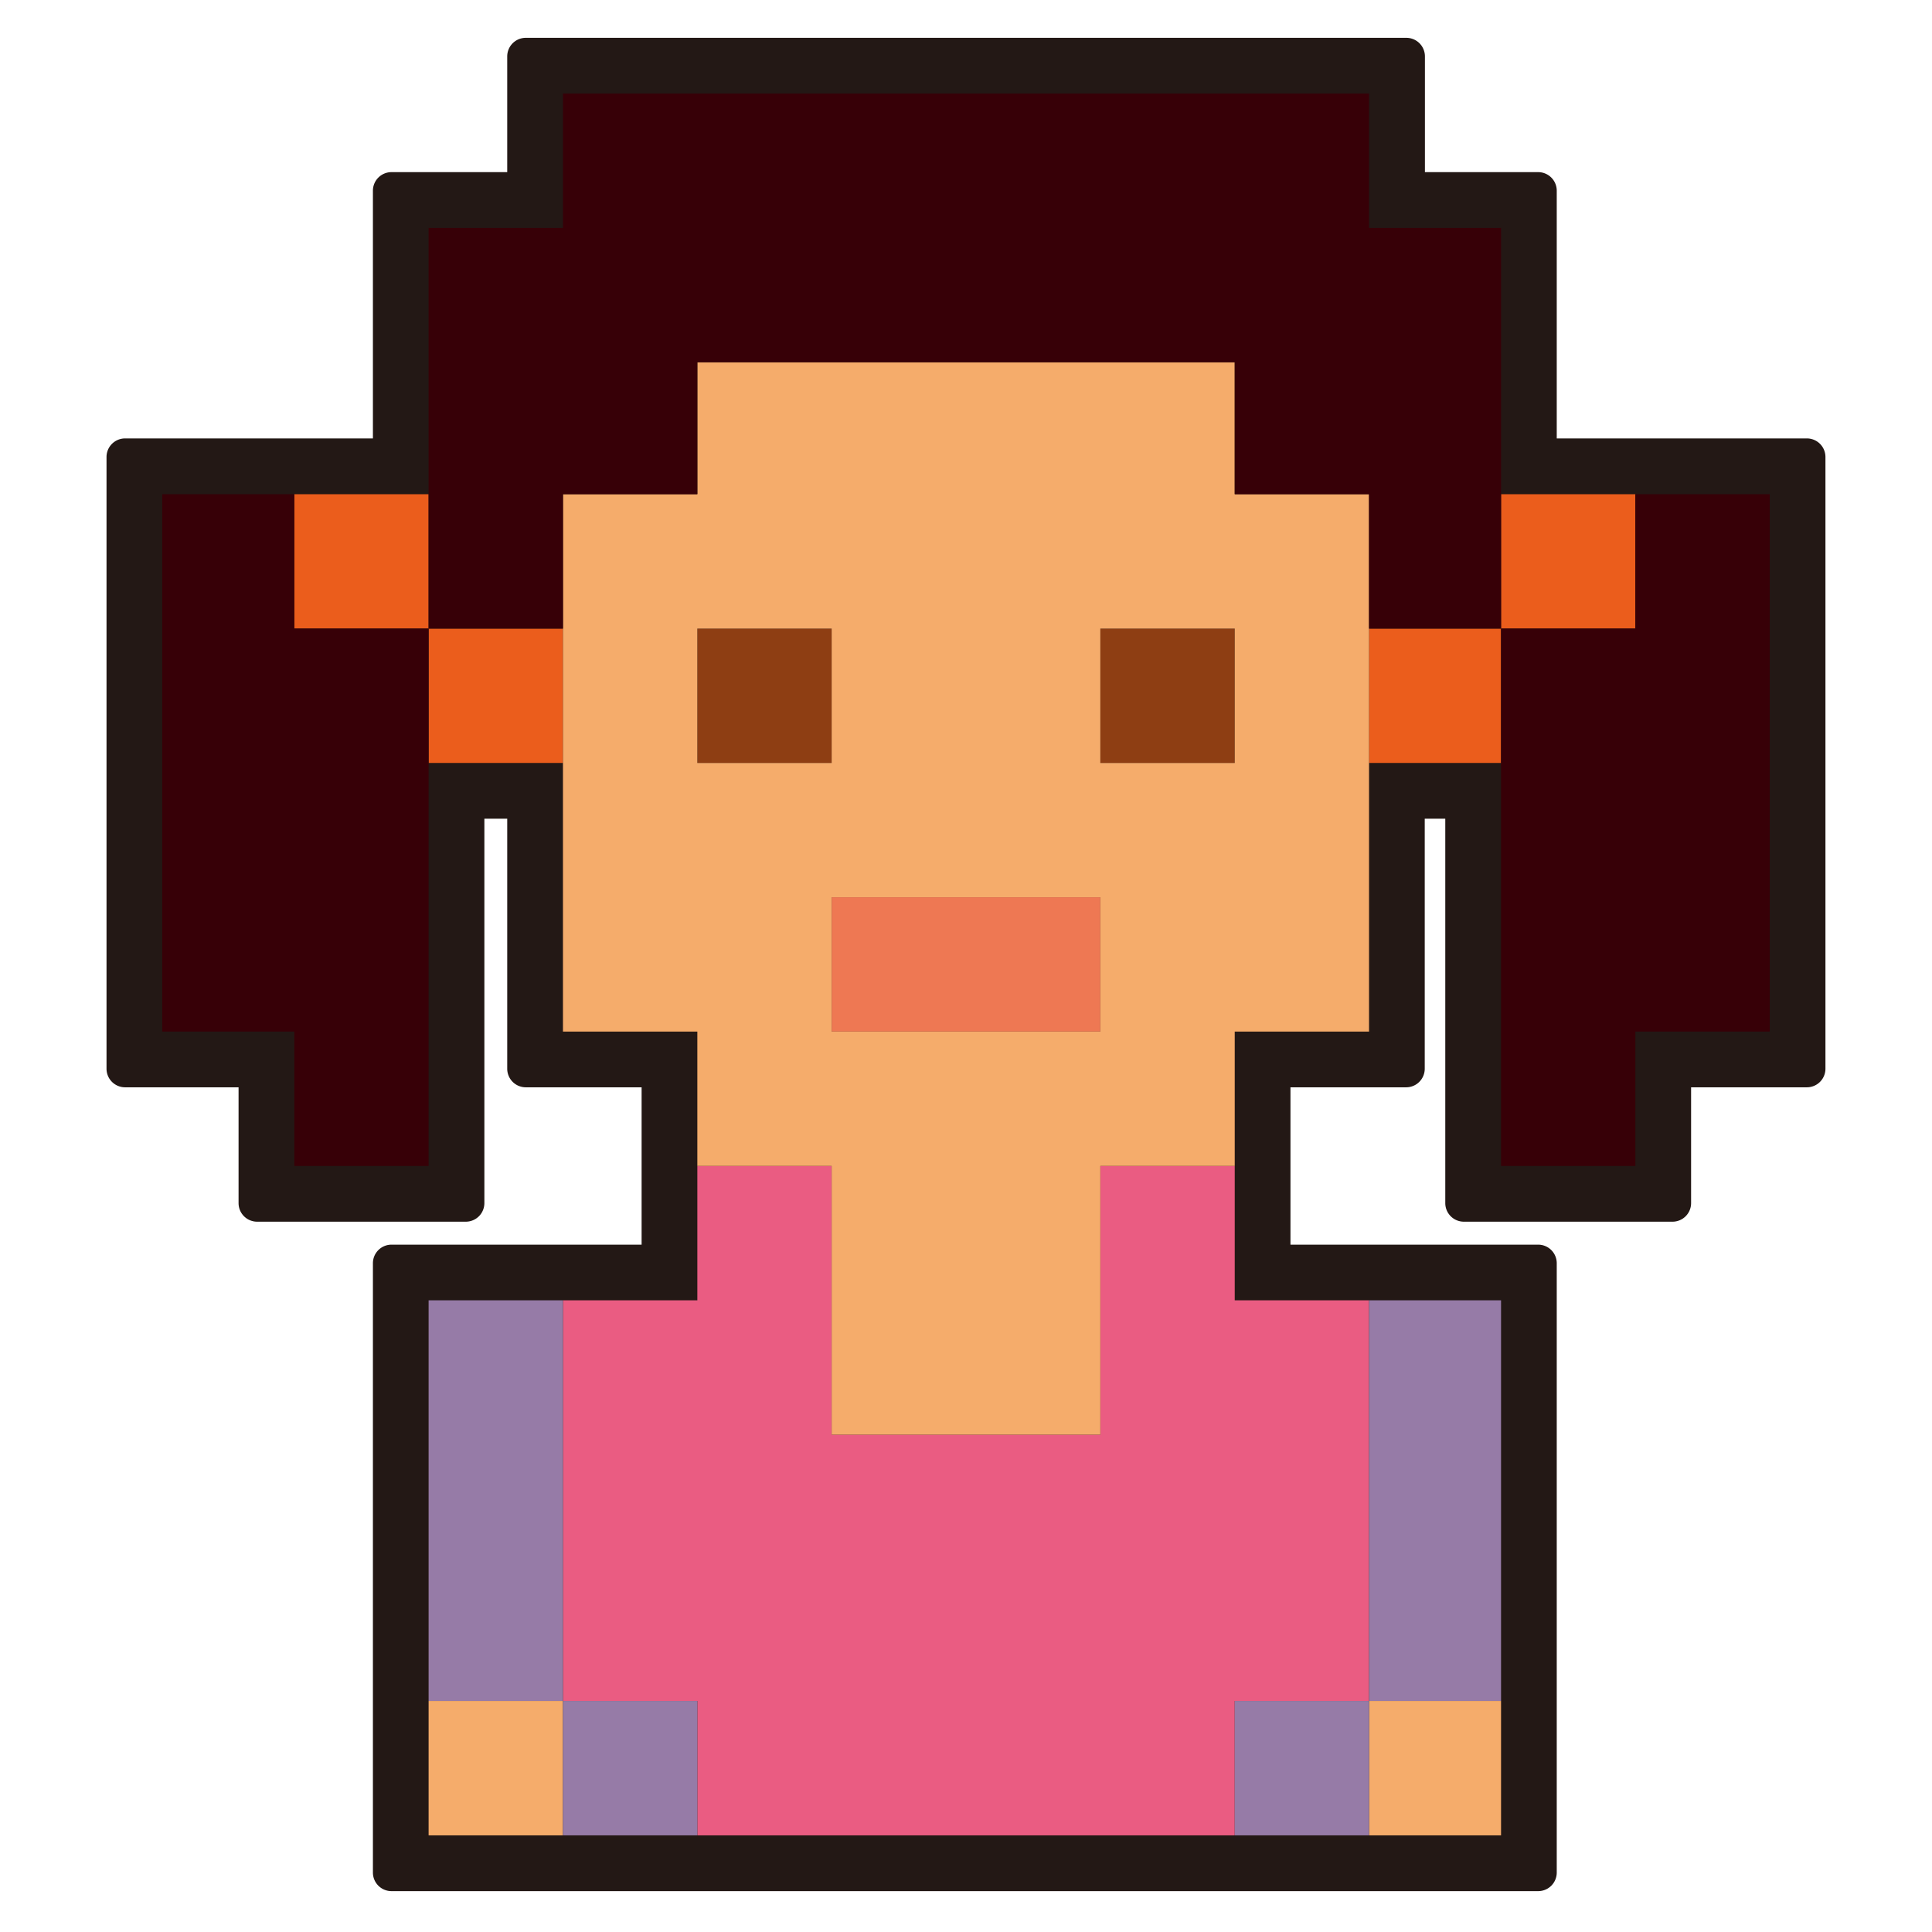 <svg id="圖層_1" data-name="圖層 1" xmlns="http://www.w3.org/2000/svg" viewBox="0 0 520 520"><defs><style>.cls-1{fill:#231815;}.cls-2{fill:#8e3e13;}.cls-3{fill:#ea5c82;}.cls-4{fill:#967ba7;}.cls-5{fill:#ee7853;}.cls-6{fill:#eb5d1c;}.cls-7{fill:#f5ac6b;}.cls-8{fill:#370007;}</style></defs><title>figure</title><path class="cls-1" d="M105.37,509a5,5,0,0,1-5-5V340a5,5,0,0,1,5-5h67.32V292.65H141.52a5,5,0,0,1-5-5v-67.3h-6.15V323.82a5,5,0,0,1-5,5H69.21a5,5,0,0,1-5-5V292.65H33.67a5,5,0,0,1-5-5V123a5,5,0,0,1,5-5h66.7V51.33a5,5,0,0,1,5-5h31.15V15.18a5,5,0,0,1,5-5h237a5,5,0,0,1,5,5V46.33H414a5,5,0,0,1,5,5V118h67.32a5,5,0,0,1,5,5V287.65a5,5,0,0,1-5,5H455.16v31.17a5,5,0,0,1-5,5H394a5,5,0,0,1-5-5V220.35h-5.53v67.3a5,5,0,0,1-5,5H347.33V335H414a5,5,0,0,1,5,5V504a5,5,0,0,1-5,5Z"/><polygon class="cls-1" points="105.36 503.99 105.36 339.98 177.69 339.98 177.69 287.65 141.52 287.65 141.52 215.35 125.36 215.35 125.36 323.82 69.21 323.82 69.21 287.65 33.67 287.65 33.67 123.03 105.36 123.03 105.36 51.34 141.52 51.34 141.52 15.18 378.48 15.18 378.48 51.34 414.01 51.34 414.01 123.03 486.32 123.03 486.32 287.65 450.15 287.65 450.15 323.82 394.01 323.82 394.01 215.35 378.48 215.35 378.48 287.65 342.33 287.65 342.33 339.98 414.01 339.98 414.01 503.99 105.36 503.99"/><polygon class="cls-2" points="332.33 169.18 332.33 205.35 296.16 205.35 296.16 169.18 332.33 169.18 332.33 169.18"/><polygon class="cls-2" points="223.84 169.18 223.84 205.35 187.69 205.35 187.69 169.18 223.84 169.18 223.84 169.18"/><polygon class="cls-3" points="332.33 313.82 296.16 313.82 296.16 349.98 296.16 386.14 260.01 386.14 223.84 386.14 223.84 349.98 223.84 313.82 187.69 313.82 187.69 349.98 151.52 349.98 151.52 386.14 151.52 422.3 151.52 457.82 187.69 457.82 187.69 493.99 223.84 493.99 260.01 493.99 296.16 493.99 332.33 493.99 332.33 457.82 368.48 457.82 368.48 422.3 368.48 386.14 368.48 349.98 332.33 349.98 332.33 313.82 332.33 313.82"/><polygon class="cls-4" points="368.48 349.98 368.48 386.14 368.48 422.3 368.48 457.82 404.01 457.82 404.01 422.3 404.01 386.14 404.01 349.98 368.48 349.98 368.48 349.98"/><polygon class="cls-4" points="115.36 386.14 115.36 422.3 115.36 457.82 151.52 457.82 151.52 422.3 151.52 386.14 151.52 349.98 115.36 349.98 115.36 386.14 115.36 386.14"/><polygon class="cls-5" points="223.84 241.5 223.84 277.65 260.01 277.65 296.16 277.65 296.16 241.5 260.01 241.5 223.84 241.5 223.84 241.5"/><polygon class="cls-6" points="404.01 169.18 440.16 169.18 440.16 133.02 404.01 133.02 404.01 169.18 404.01 169.18"/><polygon class="cls-6" points="368.48 205.35 404.01 205.35 404.01 169.18 368.48 169.18 368.48 205.35 368.48 205.35"/><polygon class="cls-6" points="115.36 205.35 151.52 205.35 151.52 169.18 115.36 169.18 115.36 205.35 115.36 205.35"/><polygon class="cls-6" points="79.21 133.02 79.21 169.18 115.36 169.18 115.36 133.02 79.21 133.02 79.21 133.02"/><polygon class="cls-7" points="368.48 493.99 404.01 493.99 404.01 457.82 368.48 457.82 368.48 493.99 368.48 493.99"/><path class="cls-7" d="M223.84,241.5h72.32v36.15H223.84V241.5Zm-36.15-72.32h36.15v36.17H187.69V169.18Zm144.64,36.17H296.16V169.18h36.17v36.17ZM187.69,313.82h36.15v72.32h72.32V313.82h36.17V277.65h36.15V133H332.33V97.5H187.69V133H151.52V277.65h36.17v36.17Z"/><polygon class="cls-7" points="151.52 457.82 115.36 457.82 115.36 493.99 151.52 493.99 151.52 457.82 151.52 457.82"/><polygon class="cls-4" points="332.33 493.99 368.48 493.99 368.48 457.82 332.33 457.82 332.33 493.99 332.33 493.99"/><polygon class="cls-4" points="151.52 493.99 187.69 493.99 187.69 457.82 151.52 457.82 151.52 493.99 151.52 493.99"/><polygon class="cls-8" points="440.16 169.18 404.01 169.18 404.01 205.35 404.01 241.5 404.01 277.65 404.01 313.82 440.16 313.82 440.16 277.65 476.32 277.65 476.32 241.5 476.32 205.35 476.32 169.18 476.32 133.02 440.16 133.02 440.16 169.18 440.16 169.18"/><polygon class="cls-8" points="404.01 97.5 404.01 61.34 368.48 61.34 368.48 25.18 332.33 25.18 296.16 25.18 260.01 25.18 223.84 25.18 187.69 25.18 151.52 25.18 151.52 61.34 115.36 61.34 115.36 97.5 115.36 133.02 115.36 169.18 151.52 169.18 151.52 133.02 187.69 133.02 187.69 97.5 223.84 97.5 260.01 97.5 296.16 97.5 332.33 97.5 332.33 133.02 368.48 133.02 368.48 169.18 404.01 169.18 404.01 133.02 404.01 97.5 404.01 97.5"/><polygon class="cls-8" points="79.21 133.02 43.67 133.02 43.67 169.18 43.67 205.35 43.67 241.5 43.67 277.65 79.21 277.65 79.21 313.82 115.36 313.82 115.36 277.65 115.36 241.5 115.36 205.35 115.36 169.18 79.21 169.18 79.21 133.02 79.21 133.02"/></svg>